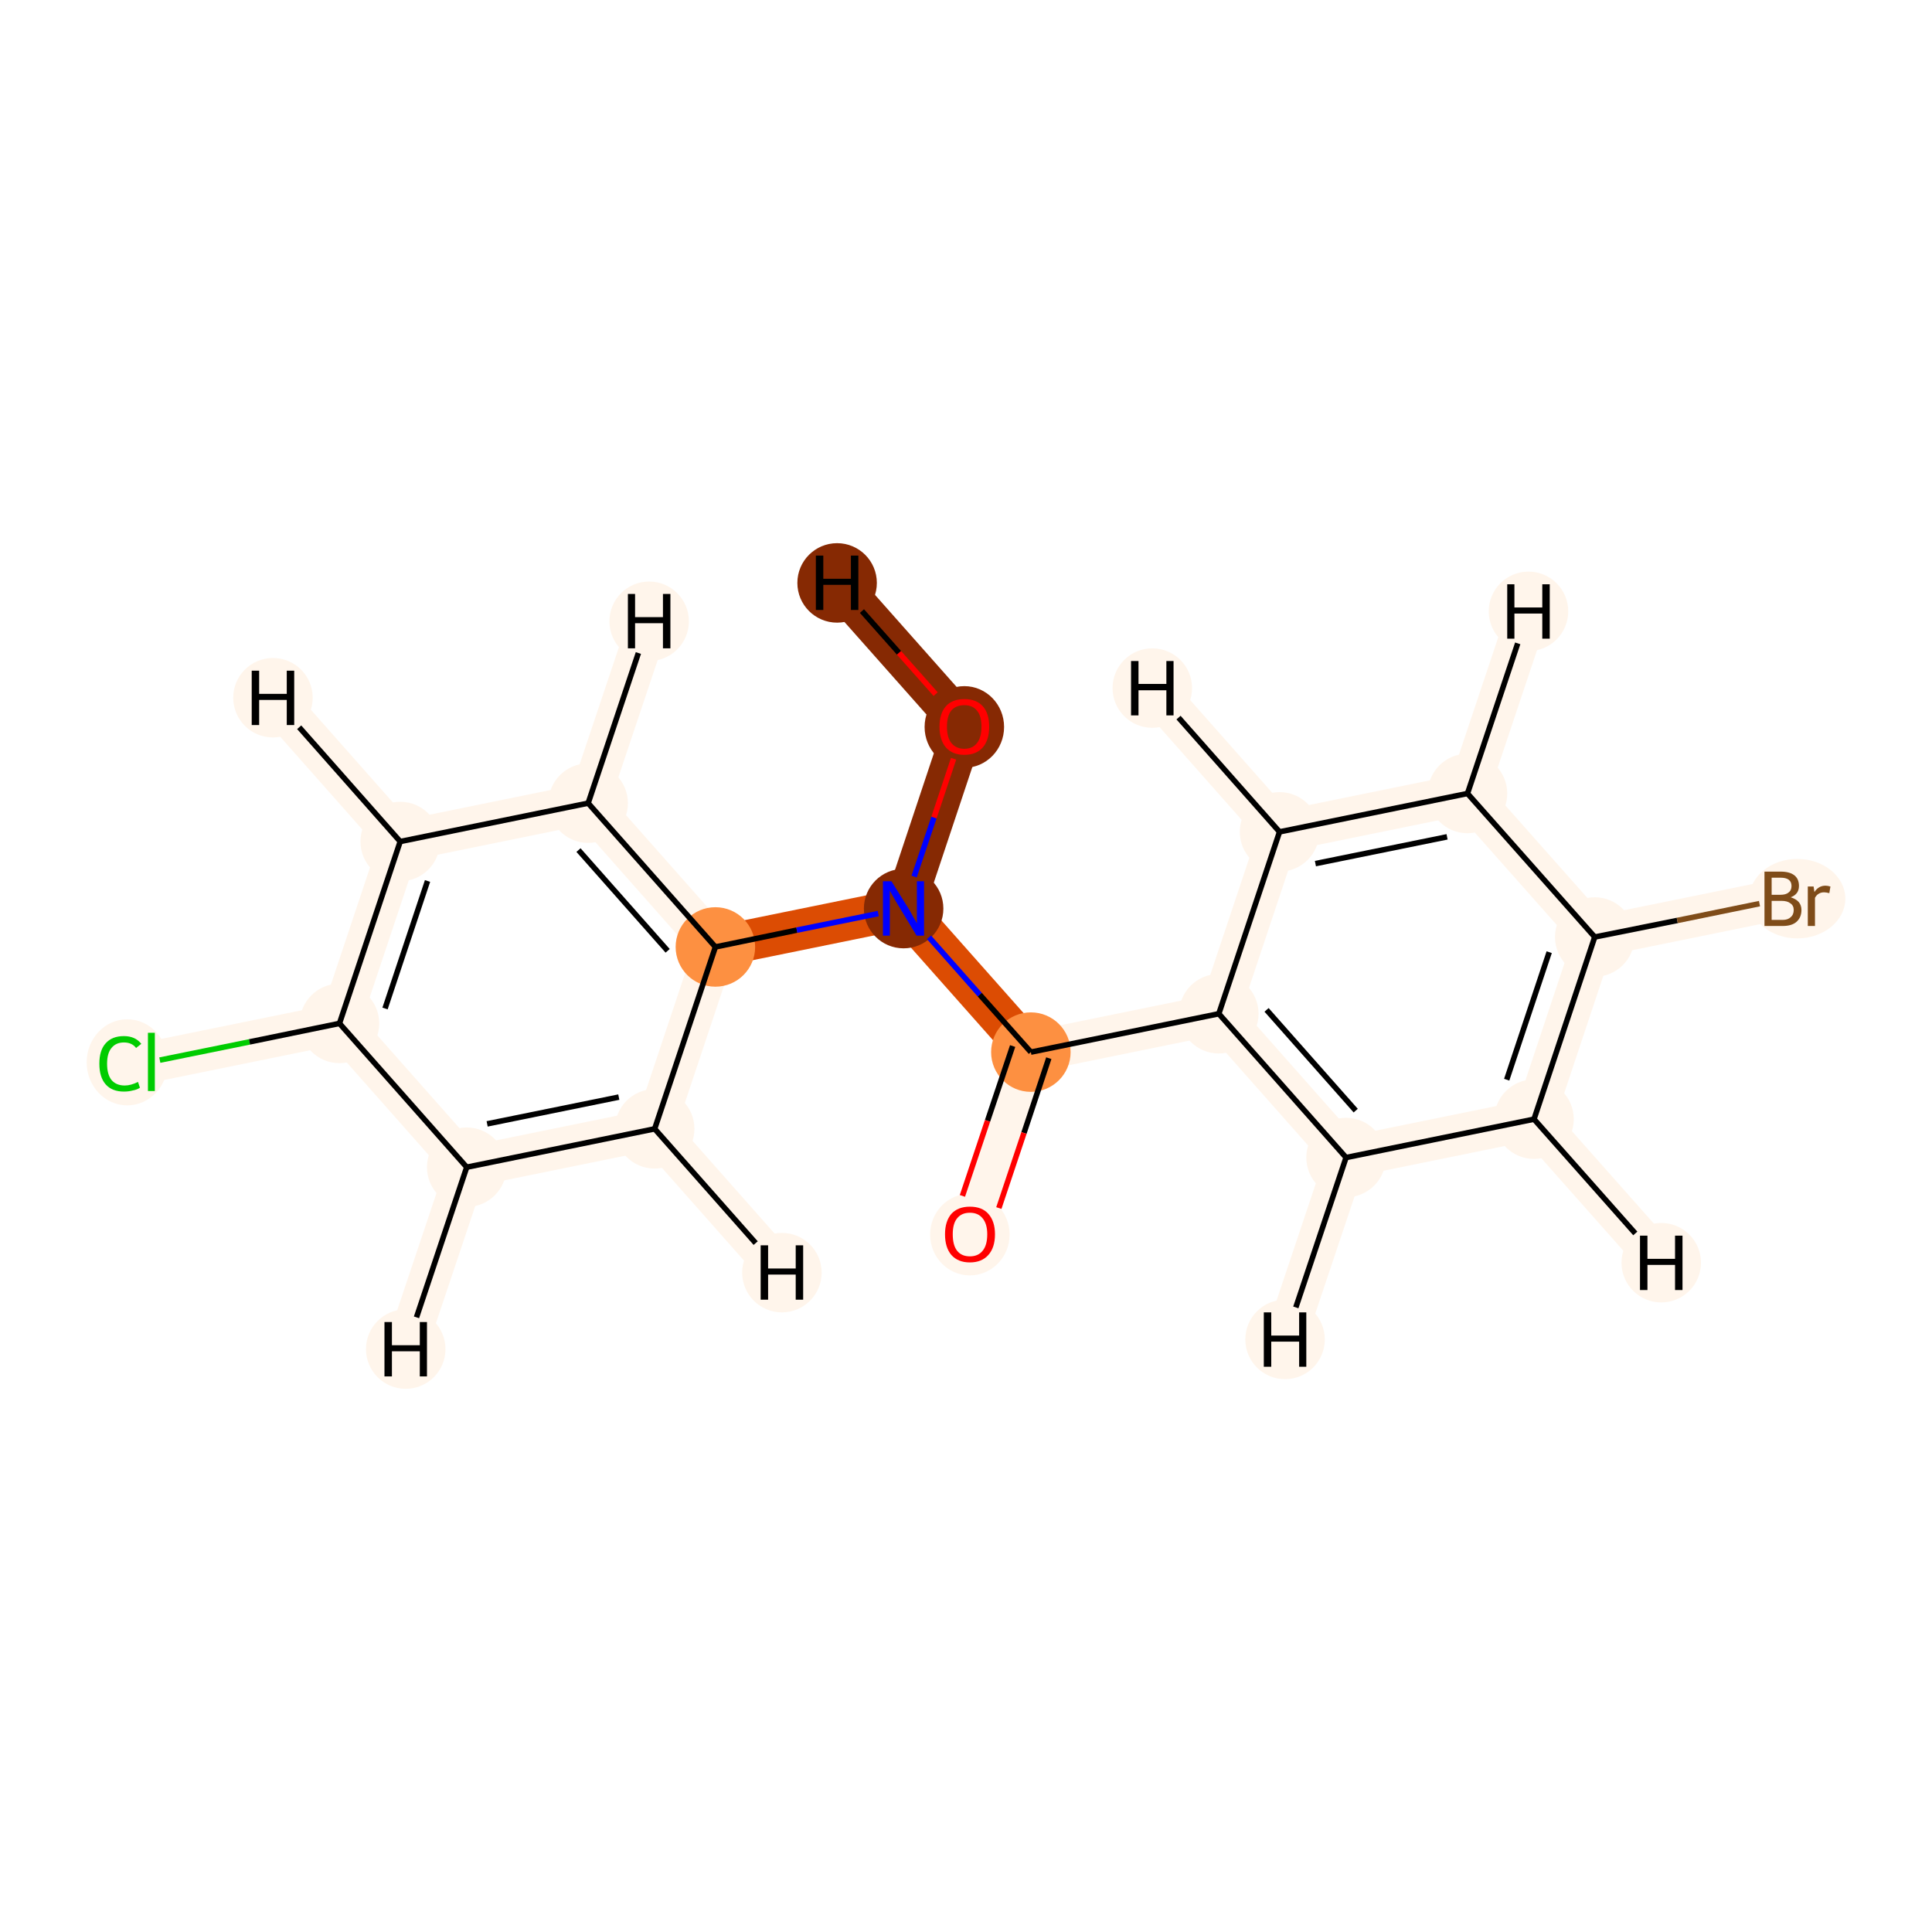 <?xml version='1.0' encoding='iso-8859-1'?>
<svg version='1.1' baseProfile='full'
              xmlns='http://www.w3.org/2000/svg'
                      xmlns:rdkit='http://www.rdkit.org/xml'
                      xmlns:xlink='http://www.w3.org/1999/xlink'
                  xml:space='preserve'
width='700px' height='700px' viewBox='0 0 700 700'>
<!-- END OF HEADER -->
<rect style='opacity:1.0;fill:#FFFFFF;stroke:none' width='700.0' height='700.0' x='0.0' y='0.0'> </rect>
<path d='M 54.8,384.7 L 123.0,370.8' style='fill:none;fill-rule:evenodd;stroke:#FFF5EB;stroke-width:14.8px;stroke-linecap:butt;stroke-linejoin:miter;stroke-opacity:1' />
<path d='M 123.0,370.8 L 145.0,304.9' style='fill:none;fill-rule:evenodd;stroke:#FFF5EB;stroke-width:14.8px;stroke-linecap:butt;stroke-linejoin:miter;stroke-opacity:1' />
<path d='M 123.0,370.8 L 169.1,422.9' style='fill:none;fill-rule:evenodd;stroke:#FFF5EB;stroke-width:14.8px;stroke-linecap:butt;stroke-linejoin:miter;stroke-opacity:1' />
<path d='M 145.0,304.9 L 213.1,291.0' style='fill:none;fill-rule:evenodd;stroke:#FFF5EB;stroke-width:14.8px;stroke-linecap:butt;stroke-linejoin:miter;stroke-opacity:1' />
<path d='M 145.0,304.9 L 98.9,252.8' style='fill:none;fill-rule:evenodd;stroke:#FFF5EB;stroke-width:14.8px;stroke-linecap:butt;stroke-linejoin:miter;stroke-opacity:1' />
<path d='M 213.1,291.0 L 259.2,343.1' style='fill:none;fill-rule:evenodd;stroke:#FFF5EB;stroke-width:14.8px;stroke-linecap:butt;stroke-linejoin:miter;stroke-opacity:1' />
<path d='M 213.1,291.0 L 235.2,225.1' style='fill:none;fill-rule:evenodd;stroke:#FFF5EB;stroke-width:14.8px;stroke-linecap:butt;stroke-linejoin:miter;stroke-opacity:1' />
<path d='M 259.2,343.1 L 237.2,409.0' style='fill:none;fill-rule:evenodd;stroke:#FFF5EB;stroke-width:14.8px;stroke-linecap:butt;stroke-linejoin:miter;stroke-opacity:1' />
<path d='M 259.2,343.1 L 327.4,329.2' style='fill:none;fill-rule:evenodd;stroke:#DC4C03;stroke-width:14.8px;stroke-linecap:butt;stroke-linejoin:miter;stroke-opacity:1' />
<path d='M 237.2,409.0 L 169.1,422.9' style='fill:none;fill-rule:evenodd;stroke:#FFF5EB;stroke-width:14.8px;stroke-linecap:butt;stroke-linejoin:miter;stroke-opacity:1' />
<path d='M 237.2,409.0 L 283.3,461.1' style='fill:none;fill-rule:evenodd;stroke:#FFF5EB;stroke-width:14.8px;stroke-linecap:butt;stroke-linejoin:miter;stroke-opacity:1' />
<path d='M 169.1,422.9 L 147.0,488.8' style='fill:none;fill-rule:evenodd;stroke:#FFF5EB;stroke-width:14.8px;stroke-linecap:butt;stroke-linejoin:miter;stroke-opacity:1' />
<path d='M 327.4,329.2 L 373.5,381.2' style='fill:none;fill-rule:evenodd;stroke:#DC4C03;stroke-width:14.8px;stroke-linecap:butt;stroke-linejoin:miter;stroke-opacity:1' />
<path d='M 327.4,329.2 L 349.4,263.2' style='fill:none;fill-rule:evenodd;stroke:#862903;stroke-width:14.8px;stroke-linecap:butt;stroke-linejoin:miter;stroke-opacity:1' />
<path d='M 373.5,381.2 L 351.4,447.2' style='fill:none;fill-rule:evenodd;stroke:#FFF5EB;stroke-width:14.8px;stroke-linecap:butt;stroke-linejoin:miter;stroke-opacity:1' />
<path d='M 373.5,381.2 L 441.6,367.3' style='fill:none;fill-rule:evenodd;stroke:#FFF5EB;stroke-width:14.8px;stroke-linecap:butt;stroke-linejoin:miter;stroke-opacity:1' />
<path d='M 441.6,367.3 L 487.7,419.4' style='fill:none;fill-rule:evenodd;stroke:#FFF5EB;stroke-width:14.8px;stroke-linecap:butt;stroke-linejoin:miter;stroke-opacity:1' />
<path d='M 441.6,367.3 L 463.6,301.4' style='fill:none;fill-rule:evenodd;stroke:#FFF5EB;stroke-width:14.8px;stroke-linecap:butt;stroke-linejoin:miter;stroke-opacity:1' />
<path d='M 487.7,419.4 L 555.8,405.5' style='fill:none;fill-rule:evenodd;stroke:#FFF5EB;stroke-width:14.8px;stroke-linecap:butt;stroke-linejoin:miter;stroke-opacity:1' />
<path d='M 487.7,419.4 L 465.6,485.3' style='fill:none;fill-rule:evenodd;stroke:#FFF5EB;stroke-width:14.8px;stroke-linecap:butt;stroke-linejoin:miter;stroke-opacity:1' />
<path d='M 555.8,405.5 L 577.8,339.5' style='fill:none;fill-rule:evenodd;stroke:#FFF5EB;stroke-width:14.8px;stroke-linecap:butt;stroke-linejoin:miter;stroke-opacity:1' />
<path d='M 555.8,405.5 L 601.9,457.5' style='fill:none;fill-rule:evenodd;stroke:#FFF5EB;stroke-width:14.8px;stroke-linecap:butt;stroke-linejoin:miter;stroke-opacity:1' />
<path d='M 577.8,339.5 L 531.7,287.5' style='fill:none;fill-rule:evenodd;stroke:#FFF5EB;stroke-width:14.8px;stroke-linecap:butt;stroke-linejoin:miter;stroke-opacity:1' />
<path d='M 577.8,339.5 L 646.0,325.6' style='fill:none;fill-rule:evenodd;stroke:#FFF5EB;stroke-width:14.8px;stroke-linecap:butt;stroke-linejoin:miter;stroke-opacity:1' />
<path d='M 531.7,287.5 L 463.6,301.4' style='fill:none;fill-rule:evenodd;stroke:#FFF5EB;stroke-width:14.8px;stroke-linecap:butt;stroke-linejoin:miter;stroke-opacity:1' />
<path d='M 531.7,287.5 L 553.8,221.5' style='fill:none;fill-rule:evenodd;stroke:#FFF5EB;stroke-width:14.8px;stroke-linecap:butt;stroke-linejoin:miter;stroke-opacity:1' />
<path d='M 463.6,301.4 L 417.5,249.3' style='fill:none;fill-rule:evenodd;stroke:#FFF5EB;stroke-width:14.8px;stroke-linecap:butt;stroke-linejoin:miter;stroke-opacity:1' />
<path d='M 349.4,263.2 L 303.3,211.2' style='fill:none;fill-rule:evenodd;stroke:#862903;stroke-width:14.8px;stroke-linecap:butt;stroke-linejoin:miter;stroke-opacity:1' />
<ellipse cx='46.1' cy='384.9' rx='14.2' ry='15.1'  style='fill:#FFF5EB;fill-rule:evenodd;stroke:#FFF5EB;stroke-width:1.0px;stroke-linecap:butt;stroke-linejoin:miter;stroke-opacity:1' />
<ellipse cx='123.0' cy='370.8' rx='13.9' ry='13.9'  style='fill:#FFF5EB;fill-rule:evenodd;stroke:#FFF5EB;stroke-width:1.0px;stroke-linecap:butt;stroke-linejoin:miter;stroke-opacity:1' />
<ellipse cx='145.0' cy='304.9' rx='13.9' ry='13.9'  style='fill:#FFF5EB;fill-rule:evenodd;stroke:#FFF5EB;stroke-width:1.0px;stroke-linecap:butt;stroke-linejoin:miter;stroke-opacity:1' />
<ellipse cx='213.1' cy='291.0' rx='13.9' ry='13.9'  style='fill:#FFF5EB;fill-rule:evenodd;stroke:#FFF5EB;stroke-width:1.0px;stroke-linecap:butt;stroke-linejoin:miter;stroke-opacity:1' />
<ellipse cx='259.2' cy='343.1' rx='13.9' ry='13.9'  style='fill:#FD9041;fill-rule:evenodd;stroke:#FD9041;stroke-width:1.0px;stroke-linecap:butt;stroke-linejoin:miter;stroke-opacity:1' />
<ellipse cx='237.2' cy='409.0' rx='13.9' ry='13.9'  style='fill:#FFF5EB;fill-rule:evenodd;stroke:#FFF5EB;stroke-width:1.0px;stroke-linecap:butt;stroke-linejoin:miter;stroke-opacity:1' />
<ellipse cx='169.1' cy='422.9' rx='13.9' ry='13.9'  style='fill:#FFF5EB;fill-rule:evenodd;stroke:#FFF5EB;stroke-width:1.0px;stroke-linecap:butt;stroke-linejoin:miter;stroke-opacity:1' />
<ellipse cx='327.4' cy='329.2' rx='13.9' ry='13.9'  style='fill:#862903;fill-rule:evenodd;stroke:#862903;stroke-width:1.0px;stroke-linecap:butt;stroke-linejoin:miter;stroke-opacity:1' />
<ellipse cx='373.5' cy='381.2' rx='13.9' ry='13.9'  style='fill:#FD9041;fill-rule:evenodd;stroke:#FD9041;stroke-width:1.0px;stroke-linecap:butt;stroke-linejoin:miter;stroke-opacity:1' />
<ellipse cx='351.4' cy='447.3' rx='13.9' ry='14.3'  style='fill:#FFF5EB;fill-rule:evenodd;stroke:#FFF5EB;stroke-width:1.0px;stroke-linecap:butt;stroke-linejoin:miter;stroke-opacity:1' />
<ellipse cx='441.6' cy='367.3' rx='13.9' ry='13.9'  style='fill:#FFF5EB;fill-rule:evenodd;stroke:#FFF5EB;stroke-width:1.0px;stroke-linecap:butt;stroke-linejoin:miter;stroke-opacity:1' />
<ellipse cx='487.7' cy='419.4' rx='13.9' ry='13.9'  style='fill:#FFF5EB;fill-rule:evenodd;stroke:#FFF5EB;stroke-width:1.0px;stroke-linecap:butt;stroke-linejoin:miter;stroke-opacity:1' />
<ellipse cx='555.8' cy='405.5' rx='13.9' ry='13.9'  style='fill:#FFF5EB;fill-rule:evenodd;stroke:#FFF5EB;stroke-width:1.0px;stroke-linecap:butt;stroke-linejoin:miter;stroke-opacity:1' />
<ellipse cx='577.8' cy='339.5' rx='13.9' ry='13.9'  style='fill:#FFF5EB;fill-rule:evenodd;stroke:#FFF5EB;stroke-width:1.0px;stroke-linecap:butt;stroke-linejoin:miter;stroke-opacity:1' />
<ellipse cx='531.7' cy='287.5' rx='13.9' ry='13.9'  style='fill:#FFF5EB;fill-rule:evenodd;stroke:#FFF5EB;stroke-width:1.0px;stroke-linecap:butt;stroke-linejoin:miter;stroke-opacity:1' />
<ellipse cx='463.6' cy='301.4' rx='13.9' ry='13.9'  style='fill:#FFF5EB;fill-rule:evenodd;stroke:#FFF5EB;stroke-width:1.0px;stroke-linecap:butt;stroke-linejoin:miter;stroke-opacity:1' />
<ellipse cx='651.2' cy='325.6' rx='16.9' ry='13.9'  style='fill:#FFF5EB;fill-rule:evenodd;stroke:#FFF5EB;stroke-width:1.0px;stroke-linecap:butt;stroke-linejoin:miter;stroke-opacity:1' />
<ellipse cx='349.4' cy='263.4' rx='13.9' ry='14.3'  style='fill:#862903;fill-rule:evenodd;stroke:#862903;stroke-width:1.0px;stroke-linecap:butt;stroke-linejoin:miter;stroke-opacity:1' />
<ellipse cx='98.9' cy='252.8' rx='13.9' ry='13.9'  style='fill:#FFF5EB;fill-rule:evenodd;stroke:#FFF5EB;stroke-width:1.0px;stroke-linecap:butt;stroke-linejoin:miter;stroke-opacity:1' />
<ellipse cx='235.2' cy='225.1' rx='13.9' ry='13.9'  style='fill:#FFF5EB;fill-rule:evenodd;stroke:#FFF5EB;stroke-width:1.0px;stroke-linecap:butt;stroke-linejoin:miter;stroke-opacity:1' />
<ellipse cx='283.3' cy='461.1' rx='13.9' ry='13.9'  style='fill:#FFF5EB;fill-rule:evenodd;stroke:#FFF5EB;stroke-width:1.0px;stroke-linecap:butt;stroke-linejoin:miter;stroke-opacity:1' />
<ellipse cx='147.0' cy='488.8' rx='13.9' ry='13.9'  style='fill:#FFF5EB;fill-rule:evenodd;stroke:#FFF5EB;stroke-width:1.0px;stroke-linecap:butt;stroke-linejoin:miter;stroke-opacity:1' />
<ellipse cx='465.6' cy='485.3' rx='13.9' ry='13.9'  style='fill:#FFF5EB;fill-rule:evenodd;stroke:#FFF5EB;stroke-width:1.0px;stroke-linecap:butt;stroke-linejoin:miter;stroke-opacity:1' />
<ellipse cx='601.9' cy='457.5' rx='13.9' ry='13.9'  style='fill:#FFF5EB;fill-rule:evenodd;stroke:#FFF5EB;stroke-width:1.0px;stroke-linecap:butt;stroke-linejoin:miter;stroke-opacity:1' />
<ellipse cx='553.8' cy='221.5' rx='13.9' ry='13.9'  style='fill:#FFF5EB;fill-rule:evenodd;stroke:#FFF5EB;stroke-width:1.0px;stroke-linecap:butt;stroke-linejoin:miter;stroke-opacity:1' />
<ellipse cx='417.5' cy='249.3' rx='13.9' ry='13.9'  style='fill:#FFF5EB;fill-rule:evenodd;stroke:#FFF5EB;stroke-width:1.0px;stroke-linecap:butt;stroke-linejoin:miter;stroke-opacity:1' />
<ellipse cx='303.3' cy='211.2' rx='13.9' ry='13.9'  style='fill:#862903;fill-rule:evenodd;stroke:#862903;stroke-width:1.0px;stroke-linecap:butt;stroke-linejoin:miter;stroke-opacity:1' />
<path class='bond-0 atom-0 atom-1' d='M 57.9,384.1 L 90.4,377.5' style='fill:none;fill-rule:evenodd;stroke:#00CC00;stroke-width:2.0px;stroke-linecap:butt;stroke-linejoin:miter;stroke-opacity:1' />
<path class='bond-0 atom-0 atom-1' d='M 90.4,377.5 L 123.0,370.8' style='fill:none;fill-rule:evenodd;stroke:#000000;stroke-width:2.0px;stroke-linecap:butt;stroke-linejoin:miter;stroke-opacity:1' />
<path class='bond-1 atom-1 atom-2' d='M 123.0,370.8 L 145.0,304.9' style='fill:none;fill-rule:evenodd;stroke:#000000;stroke-width:2.0px;stroke-linecap:butt;stroke-linejoin:miter;stroke-opacity:1' />
<path class='bond-1 atom-1 atom-2' d='M 139.5,365.4 L 154.9,319.2' style='fill:none;fill-rule:evenodd;stroke:#000000;stroke-width:2.0px;stroke-linecap:butt;stroke-linejoin:miter;stroke-opacity:1' />
<path class='bond-17 atom-6 atom-1' d='M 169.1,422.9 L 123.0,370.8' style='fill:none;fill-rule:evenodd;stroke:#000000;stroke-width:2.0px;stroke-linecap:butt;stroke-linejoin:miter;stroke-opacity:1' />
<path class='bond-2 atom-2 atom-3' d='M 145.0,304.9 L 213.1,291.0' style='fill:none;fill-rule:evenodd;stroke:#000000;stroke-width:2.0px;stroke-linecap:butt;stroke-linejoin:miter;stroke-opacity:1' />
<path class='bond-19 atom-2 atom-18' d='M 145.0,304.9 L 108.4,263.5' style='fill:none;fill-rule:evenodd;stroke:#000000;stroke-width:2.0px;stroke-linecap:butt;stroke-linejoin:miter;stroke-opacity:1' />
<path class='bond-3 atom-3 atom-4' d='M 213.1,291.0 L 259.2,343.1' style='fill:none;fill-rule:evenodd;stroke:#000000;stroke-width:2.0px;stroke-linecap:butt;stroke-linejoin:miter;stroke-opacity:1' />
<path class='bond-3 atom-3 atom-4' d='M 209.6,308.0 L 241.9,344.5' style='fill:none;fill-rule:evenodd;stroke:#000000;stroke-width:2.0px;stroke-linecap:butt;stroke-linejoin:miter;stroke-opacity:1' />
<path class='bond-20 atom-3 atom-19' d='M 213.1,291.0 L 231.3,236.6' style='fill:none;fill-rule:evenodd;stroke:#000000;stroke-width:2.0px;stroke-linecap:butt;stroke-linejoin:miter;stroke-opacity:1' />
<path class='bond-4 atom-4 atom-5' d='M 259.2,343.1 L 237.2,409.0' style='fill:none;fill-rule:evenodd;stroke:#000000;stroke-width:2.0px;stroke-linecap:butt;stroke-linejoin:miter;stroke-opacity:1' />
<path class='bond-6 atom-4 atom-7' d='M 259.2,343.1 L 288.7,337.0' style='fill:none;fill-rule:evenodd;stroke:#000000;stroke-width:2.0px;stroke-linecap:butt;stroke-linejoin:miter;stroke-opacity:1' />
<path class='bond-6 atom-4 atom-7' d='M 288.7,337.0 L 318.2,331.0' style='fill:none;fill-rule:evenodd;stroke:#0000FF;stroke-width:2.0px;stroke-linecap:butt;stroke-linejoin:miter;stroke-opacity:1' />
<path class='bond-5 atom-5 atom-6' d='M 237.2,409.0 L 169.1,422.9' style='fill:none;fill-rule:evenodd;stroke:#000000;stroke-width:2.0px;stroke-linecap:butt;stroke-linejoin:miter;stroke-opacity:1' />
<path class='bond-5 atom-5 atom-6' d='M 224.2,397.5 L 176.5,407.2' style='fill:none;fill-rule:evenodd;stroke:#000000;stroke-width:2.0px;stroke-linecap:butt;stroke-linejoin:miter;stroke-opacity:1' />
<path class='bond-21 atom-5 atom-20' d='M 237.2,409.0 L 273.8,450.4' style='fill:none;fill-rule:evenodd;stroke:#000000;stroke-width:2.0px;stroke-linecap:butt;stroke-linejoin:miter;stroke-opacity:1' />
<path class='bond-22 atom-6 atom-21' d='M 169.1,422.9 L 150.9,477.3' style='fill:none;fill-rule:evenodd;stroke:#000000;stroke-width:2.0px;stroke-linecap:butt;stroke-linejoin:miter;stroke-opacity:1' />
<path class='bond-7 atom-7 atom-8' d='M 336.6,339.6 L 355.0,360.4' style='fill:none;fill-rule:evenodd;stroke:#0000FF;stroke-width:2.0px;stroke-linecap:butt;stroke-linejoin:miter;stroke-opacity:1' />
<path class='bond-7 atom-7 atom-8' d='M 355.0,360.4 L 373.5,381.2' style='fill:none;fill-rule:evenodd;stroke:#000000;stroke-width:2.0px;stroke-linecap:butt;stroke-linejoin:miter;stroke-opacity:1' />
<path class='bond-16 atom-7 atom-17' d='M 331.2,317.6 L 338.4,296.2' style='fill:none;fill-rule:evenodd;stroke:#0000FF;stroke-width:2.0px;stroke-linecap:butt;stroke-linejoin:miter;stroke-opacity:1' />
<path class='bond-16 atom-7 atom-17' d='M 338.4,296.2 L 345.5,274.9' style='fill:none;fill-rule:evenodd;stroke:#FF0000;stroke-width:2.0px;stroke-linecap:butt;stroke-linejoin:miter;stroke-opacity:1' />
<path class='bond-8 atom-8 atom-9' d='M 366.9,379.0 L 357.8,406.1' style='fill:none;fill-rule:evenodd;stroke:#000000;stroke-width:2.0px;stroke-linecap:butt;stroke-linejoin:miter;stroke-opacity:1' />
<path class='bond-8 atom-8 atom-9' d='M 357.8,406.1 L 348.7,433.3' style='fill:none;fill-rule:evenodd;stroke:#FF0000;stroke-width:2.0px;stroke-linecap:butt;stroke-linejoin:miter;stroke-opacity:1' />
<path class='bond-8 atom-8 atom-9' d='M 380.0,383.4 L 371.0,410.5' style='fill:none;fill-rule:evenodd;stroke:#000000;stroke-width:2.0px;stroke-linecap:butt;stroke-linejoin:miter;stroke-opacity:1' />
<path class='bond-8 atom-8 atom-9' d='M 371.0,410.5 L 361.9,437.7' style='fill:none;fill-rule:evenodd;stroke:#FF0000;stroke-width:2.0px;stroke-linecap:butt;stroke-linejoin:miter;stroke-opacity:1' />
<path class='bond-9 atom-8 atom-10' d='M 373.5,381.2 L 441.6,367.3' style='fill:none;fill-rule:evenodd;stroke:#000000;stroke-width:2.0px;stroke-linecap:butt;stroke-linejoin:miter;stroke-opacity:1' />
<path class='bond-10 atom-10 atom-11' d='M 441.6,367.3 L 487.7,419.4' style='fill:none;fill-rule:evenodd;stroke:#000000;stroke-width:2.0px;stroke-linecap:butt;stroke-linejoin:miter;stroke-opacity:1' />
<path class='bond-10 atom-10 atom-11' d='M 458.9,365.9 L 491.2,402.4' style='fill:none;fill-rule:evenodd;stroke:#000000;stroke-width:2.0px;stroke-linecap:butt;stroke-linejoin:miter;stroke-opacity:1' />
<path class='bond-18 atom-15 atom-10' d='M 463.6,301.4 L 441.6,367.3' style='fill:none;fill-rule:evenodd;stroke:#000000;stroke-width:2.0px;stroke-linecap:butt;stroke-linejoin:miter;stroke-opacity:1' />
<path class='bond-11 atom-11 atom-12' d='M 487.7,419.4 L 555.8,405.5' style='fill:none;fill-rule:evenodd;stroke:#000000;stroke-width:2.0px;stroke-linecap:butt;stroke-linejoin:miter;stroke-opacity:1' />
<path class='bond-23 atom-11 atom-22' d='M 487.7,419.4 L 469.5,473.7' style='fill:none;fill-rule:evenodd;stroke:#000000;stroke-width:2.0px;stroke-linecap:butt;stroke-linejoin:miter;stroke-opacity:1' />
<path class='bond-12 atom-12 atom-13' d='M 555.8,405.5 L 577.8,339.5' style='fill:none;fill-rule:evenodd;stroke:#000000;stroke-width:2.0px;stroke-linecap:butt;stroke-linejoin:miter;stroke-opacity:1' />
<path class='bond-12 atom-12 atom-13' d='M 545.9,391.2 L 561.3,345.0' style='fill:none;fill-rule:evenodd;stroke:#000000;stroke-width:2.0px;stroke-linecap:butt;stroke-linejoin:miter;stroke-opacity:1' />
<path class='bond-24 atom-12 atom-23' d='M 555.8,405.5 L 592.5,446.9' style='fill:none;fill-rule:evenodd;stroke:#000000;stroke-width:2.0px;stroke-linecap:butt;stroke-linejoin:miter;stroke-opacity:1' />
<path class='bond-13 atom-13 atom-14' d='M 577.8,339.5 L 531.7,287.5' style='fill:none;fill-rule:evenodd;stroke:#000000;stroke-width:2.0px;stroke-linecap:butt;stroke-linejoin:miter;stroke-opacity:1' />
<path class='bond-15 atom-13 atom-16' d='M 577.8,339.5 L 607.7,333.5' style='fill:none;fill-rule:evenodd;stroke:#000000;stroke-width:2.0px;stroke-linecap:butt;stroke-linejoin:miter;stroke-opacity:1' />
<path class='bond-15 atom-13 atom-16' d='M 607.7,333.5 L 637.5,327.4' style='fill:none;fill-rule:evenodd;stroke:#7F4C19;stroke-width:2.0px;stroke-linecap:butt;stroke-linejoin:miter;stroke-opacity:1' />
<path class='bond-14 atom-14 atom-15' d='M 531.7,287.5 L 463.6,301.4' style='fill:none;fill-rule:evenodd;stroke:#000000;stroke-width:2.0px;stroke-linecap:butt;stroke-linejoin:miter;stroke-opacity:1' />
<path class='bond-14 atom-14 atom-15' d='M 524.3,303.2 L 476.6,312.9' style='fill:none;fill-rule:evenodd;stroke:#000000;stroke-width:2.0px;stroke-linecap:butt;stroke-linejoin:miter;stroke-opacity:1' />
<path class='bond-25 atom-14 atom-24' d='M 531.7,287.5 L 549.9,233.1' style='fill:none;fill-rule:evenodd;stroke:#000000;stroke-width:2.0px;stroke-linecap:butt;stroke-linejoin:miter;stroke-opacity:1' />
<path class='bond-26 atom-15 atom-25' d='M 463.6,301.4 L 427.0,260.0' style='fill:none;fill-rule:evenodd;stroke:#000000;stroke-width:2.0px;stroke-linecap:butt;stroke-linejoin:miter;stroke-opacity:1' />
<path class='bond-27 atom-17 atom-26' d='M 339.0,251.5 L 325.7,236.5' style='fill:none;fill-rule:evenodd;stroke:#FF0000;stroke-width:2.0px;stroke-linecap:butt;stroke-linejoin:miter;stroke-opacity:1' />
<path class='bond-27 atom-17 atom-26' d='M 325.7,236.5 L 312.3,221.4' style='fill:none;fill-rule:evenodd;stroke:#000000;stroke-width:2.0px;stroke-linecap:butt;stroke-linejoin:miter;stroke-opacity:1' />
<path  class='atom-0' d='M 36.0 385.4
Q 36.0 380.5, 38.3 378.0
Q 40.6 375.4, 44.9 375.4
Q 49.0 375.4, 51.2 378.2
L 49.3 379.7
Q 47.8 377.7, 44.9 377.7
Q 42.0 377.7, 40.4 379.7
Q 38.8 381.6, 38.8 385.4
Q 38.8 389.3, 40.4 391.3
Q 42.1 393.3, 45.2 393.3
Q 47.4 393.3, 50.0 392.0
L 50.7 394.1
Q 49.7 394.8, 48.1 395.1
Q 46.6 395.5, 44.9 395.5
Q 40.6 395.5, 38.3 392.9
Q 36.0 390.3, 36.0 385.4
' fill='#00CC00'/>
<path  class='atom-0' d='M 53.6 374.2
L 56.1 374.2
L 56.1 395.3
L 53.6 395.3
L 53.6 374.2
' fill='#00CC00'/>
<path  class='atom-7' d='M 323.0 319.3
L 329.5 329.7
Q 330.1 330.8, 331.1 332.6
Q 332.2 334.5, 332.2 334.6
L 332.2 319.3
L 334.8 319.3
L 334.8 339.0
L 332.1 339.0
L 325.2 327.6
Q 324.4 326.3, 323.5 324.7
Q 322.7 323.2, 322.4 322.7
L 322.4 339.0
L 319.9 339.0
L 319.9 319.3
L 323.0 319.3
' fill='#0000FF'/>
<path  class='atom-9' d='M 342.4 447.2
Q 342.4 442.5, 344.7 439.8
Q 347.1 437.2, 351.4 437.2
Q 355.8 437.2, 358.1 439.8
Q 360.5 442.5, 360.5 447.2
Q 360.5 452.0, 358.1 454.7
Q 355.7 457.4, 351.4 457.4
Q 347.1 457.4, 344.7 454.7
Q 342.4 452.0, 342.4 447.2
M 351.4 455.2
Q 354.4 455.2, 356.0 453.2
Q 357.7 451.2, 357.7 447.2
Q 357.7 443.4, 356.0 441.4
Q 354.4 439.4, 351.4 439.4
Q 348.4 439.4, 346.8 441.4
Q 345.2 443.3, 345.2 447.2
Q 345.2 451.2, 346.8 453.2
Q 348.4 455.2, 351.4 455.2
' fill='#FF0000'/>
<path  class='atom-16' d='M 648.8 325.1
Q 650.7 325.7, 651.7 326.8
Q 652.7 328.0, 652.7 329.7
Q 652.7 332.4, 650.9 334.0
Q 649.2 335.5, 645.9 335.5
L 639.3 335.5
L 639.3 315.8
L 645.1 315.8
Q 648.5 315.8, 650.2 317.2
Q 651.8 318.5, 651.8 321.0
Q 651.8 324.0, 648.8 325.1
M 641.9 318.0
L 641.9 324.2
L 645.1 324.2
Q 647.0 324.2, 648.0 323.4
Q 649.1 322.6, 649.1 321.0
Q 649.1 318.0, 645.1 318.0
L 641.9 318.0
M 645.9 333.3
Q 647.8 333.3, 648.8 332.3
Q 649.9 331.4, 649.9 329.7
Q 649.9 328.1, 648.7 327.3
Q 647.6 326.4, 645.5 326.4
L 641.9 326.4
L 641.9 333.3
L 645.9 333.3
' fill='#7F4C19'/>
<path  class='atom-16' d='M 657.1 321.2
L 657.4 323.2
Q 658.9 320.9, 661.4 320.9
Q 662.2 320.9, 663.2 321.2
L 662.8 323.6
Q 661.6 323.3, 660.9 323.3
Q 659.8 323.3, 659.0 323.8
Q 658.2 324.2, 657.6 325.3
L 657.6 335.5
L 655.0 335.5
L 655.0 321.2
L 657.1 321.2
' fill='#7F4C19'/>
<path  class='atom-17' d='M 340.4 263.3
Q 340.4 258.5, 342.7 255.9
Q 345.0 253.3, 349.4 253.3
Q 353.8 253.3, 356.1 255.9
Q 358.4 258.5, 358.4 263.3
Q 358.4 268.1, 356.1 270.8
Q 353.7 273.5, 349.4 273.5
Q 345.1 273.5, 342.7 270.8
Q 340.4 268.1, 340.4 263.3
M 349.4 271.3
Q 352.4 271.3, 354.0 269.2
Q 355.6 267.2, 355.6 263.3
Q 355.6 259.4, 354.0 257.5
Q 352.4 255.5, 349.4 255.5
Q 346.4 255.5, 344.7 257.4
Q 343.1 259.4, 343.1 263.3
Q 343.1 267.2, 344.7 269.2
Q 346.4 271.3, 349.4 271.3
' fill='#FF0000'/>
<path  class='atom-18' d='M 91.2 243.0
L 93.9 243.0
L 93.9 251.4
L 103.9 251.4
L 103.9 243.0
L 106.6 243.0
L 106.6 262.7
L 103.9 262.7
L 103.9 253.6
L 93.9 253.6
L 93.9 262.7
L 91.2 262.7
L 91.2 243.0
' fill='#000000'/>
<path  class='atom-19' d='M 227.5 215.2
L 230.1 215.2
L 230.1 223.6
L 240.2 223.6
L 240.2 215.2
L 242.9 215.2
L 242.9 234.9
L 240.2 234.9
L 240.2 225.8
L 230.1 225.8
L 230.1 234.9
L 227.5 234.9
L 227.5 215.2
' fill='#000000'/>
<path  class='atom-20' d='M 275.6 451.2
L 278.3 451.2
L 278.3 459.6
L 288.3 459.6
L 288.3 451.2
L 291.0 451.2
L 291.0 470.9
L 288.3 470.9
L 288.3 461.8
L 278.3 461.8
L 278.3 470.9
L 275.6 470.9
L 275.6 451.2
' fill='#000000'/>
<path  class='atom-21' d='M 139.3 479.0
L 142.0 479.0
L 142.0 487.4
L 152.1 487.4
L 152.1 479.0
L 154.7 479.0
L 154.7 498.7
L 152.1 498.7
L 152.1 489.6
L 142.0 489.6
L 142.0 498.7
L 139.3 498.7
L 139.3 479.0
' fill='#000000'/>
<path  class='atom-22' d='M 457.9 475.5
L 460.6 475.5
L 460.6 483.9
L 470.7 483.9
L 470.7 475.5
L 473.3 475.5
L 473.3 495.2
L 470.7 495.2
L 470.7 486.1
L 460.6 486.1
L 460.6 495.2
L 457.9 495.2
L 457.9 475.5
' fill='#000000'/>
<path  class='atom-23' d='M 594.2 447.7
L 596.9 447.7
L 596.9 456.1
L 606.9 456.1
L 606.9 447.7
L 609.6 447.7
L 609.6 467.4
L 606.9 467.4
L 606.9 458.3
L 596.9 458.3
L 596.9 467.4
L 594.2 467.4
L 594.2 447.7
' fill='#000000'/>
<path  class='atom-24' d='M 546.1 211.7
L 548.7 211.7
L 548.7 220.1
L 558.8 220.1
L 558.8 211.7
L 561.5 211.7
L 561.5 231.4
L 558.8 231.4
L 558.8 222.3
L 548.7 222.3
L 548.7 231.4
L 546.1 231.4
L 546.1 211.7
' fill='#000000'/>
<path  class='atom-25' d='M 409.8 239.5
L 412.5 239.5
L 412.5 247.8
L 422.6 247.8
L 422.6 239.5
L 425.2 239.5
L 425.2 259.2
L 422.6 259.2
L 422.6 250.1
L 412.5 250.1
L 412.5 259.2
L 409.8 259.2
L 409.8 239.5
' fill='#000000'/>
<path  class='atom-26' d='M 295.6 201.3
L 298.3 201.3
L 298.3 209.7
L 308.3 209.7
L 308.3 201.3
L 311.0 201.3
L 311.0 221.0
L 308.3 221.0
L 308.3 211.9
L 298.3 211.9
L 298.3 221.0
L 295.6 221.0
L 295.6 201.3
' fill='#000000'/>
</svg>
